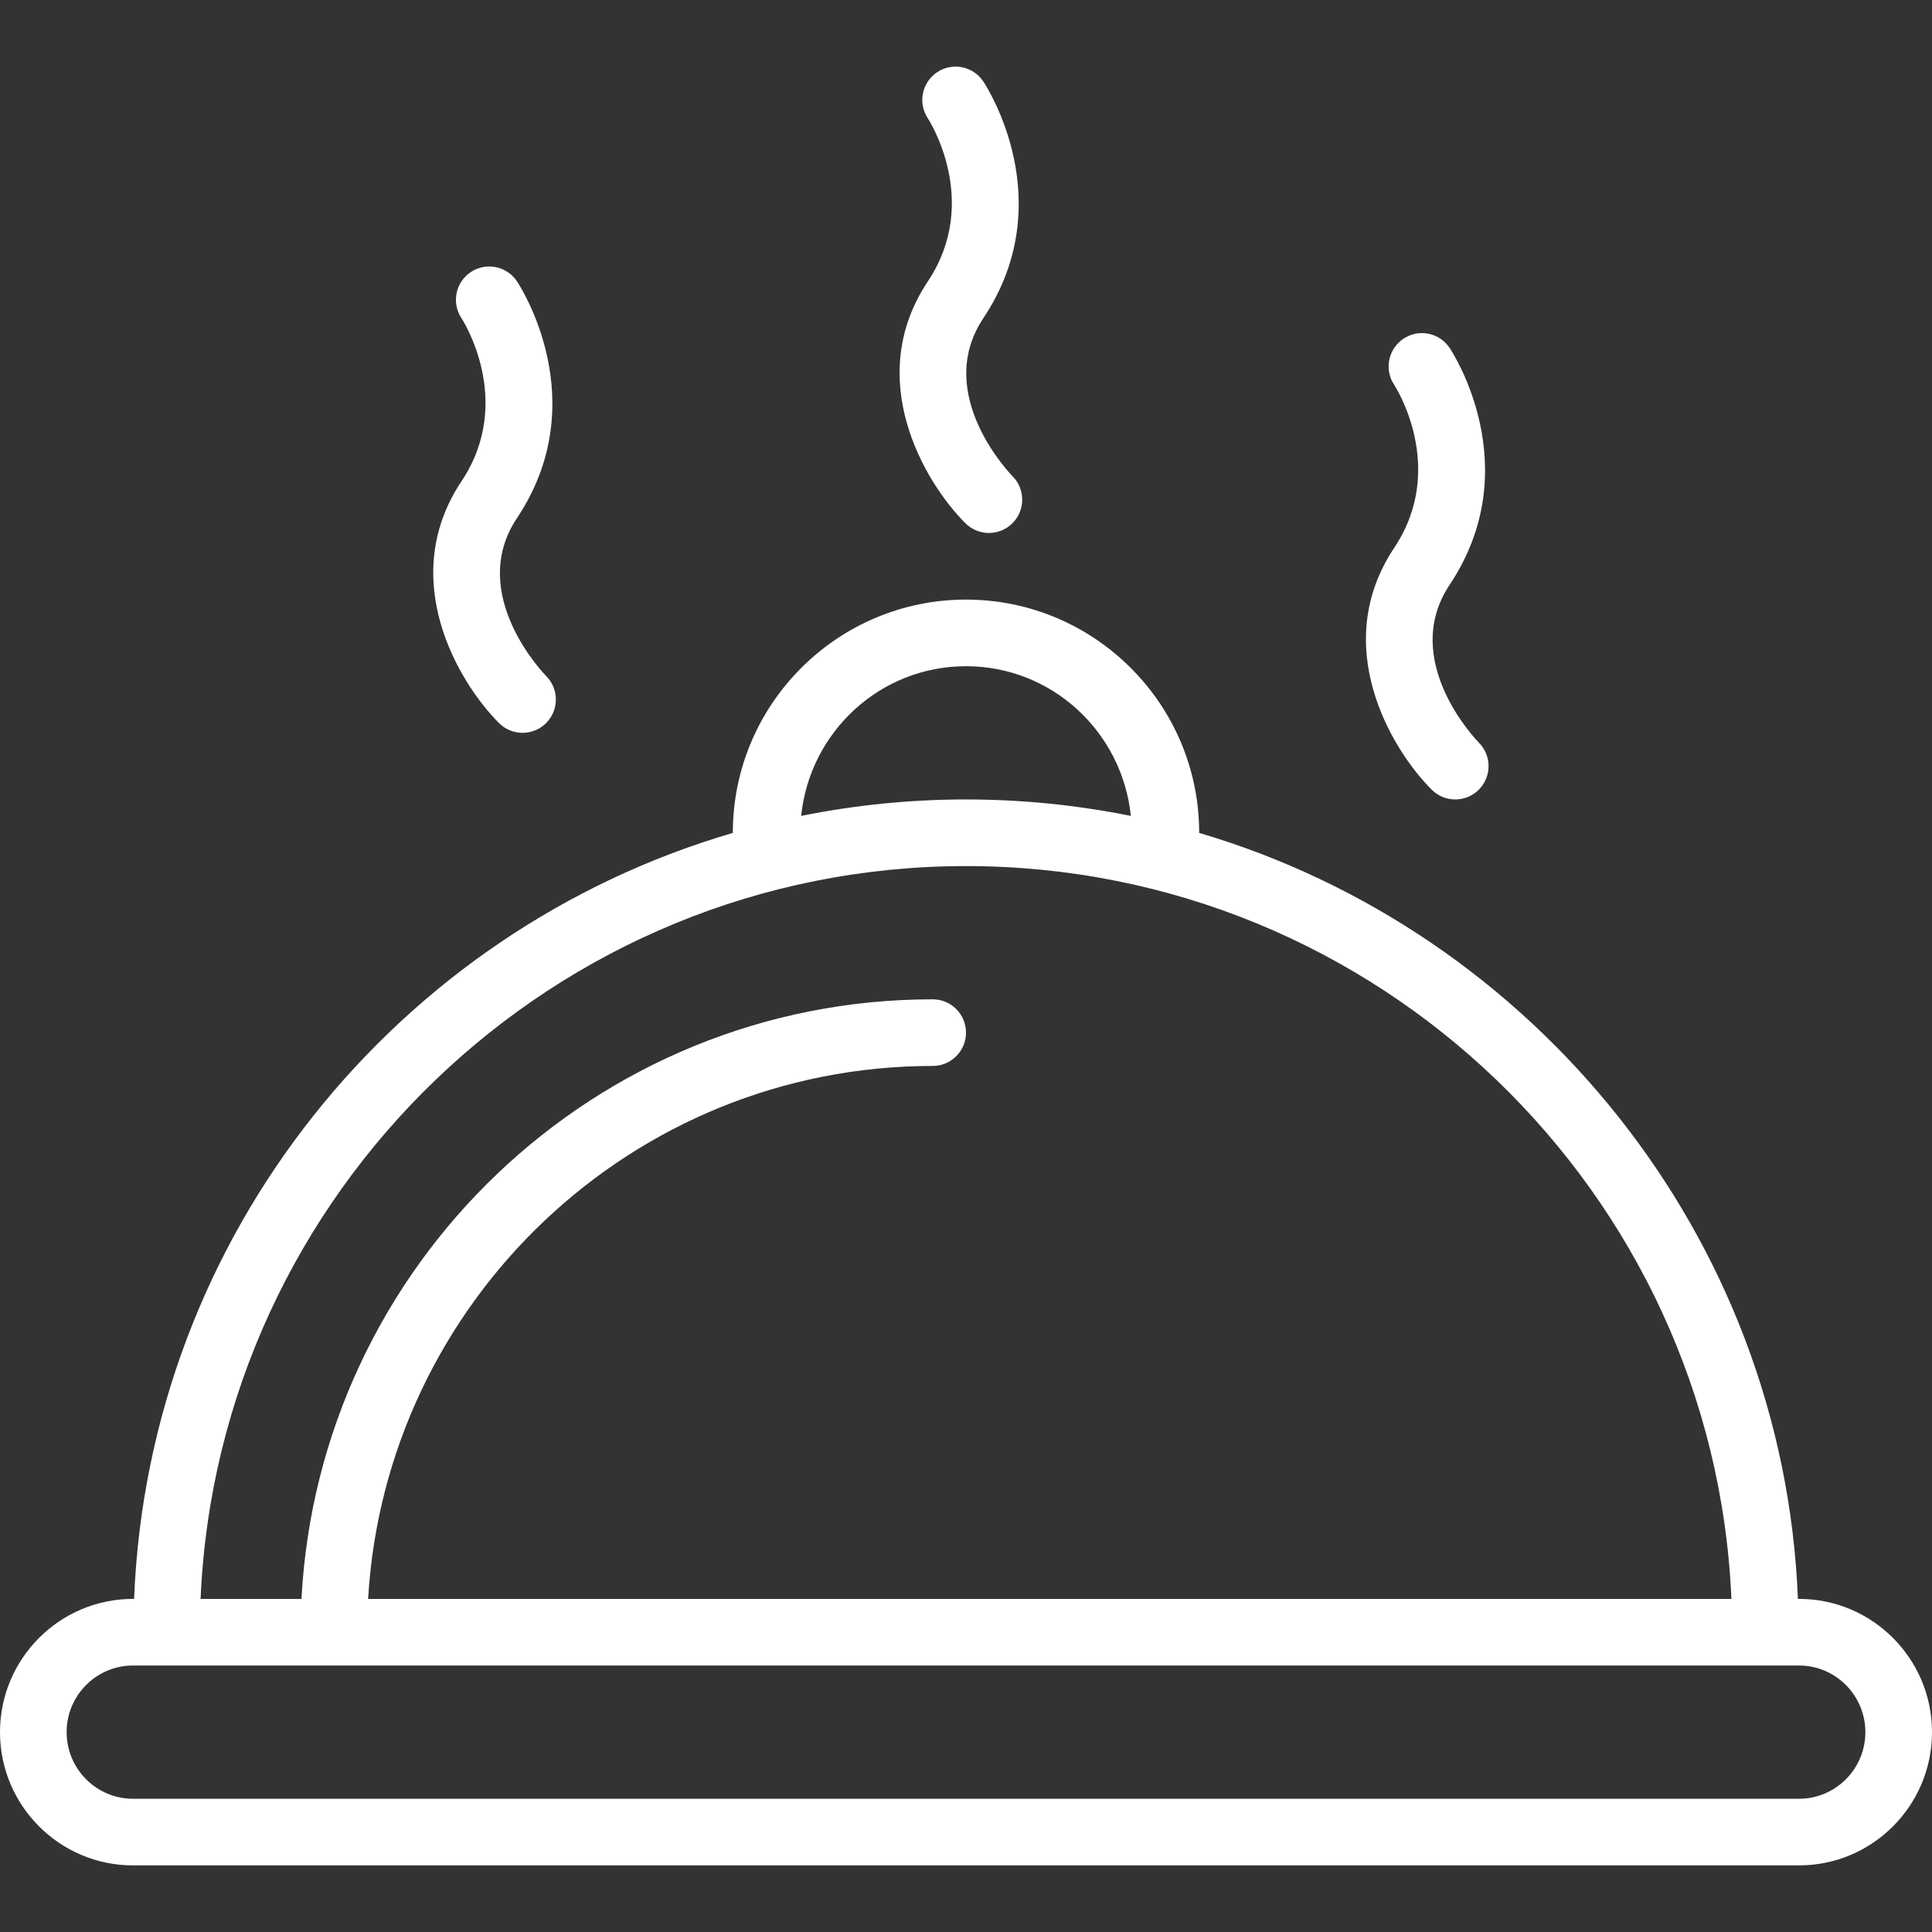 <?xml version="1.0" encoding="iso-8859-1"?>
<!-- Generator: Adobe Illustrator 19.0.0, SVG Export Plug-In . SVG Version: 6.00 Build 0)  -->
<svg version="1.1" id="Layer_1" xmlns="http://www.w3.org/2000/svg" xmlns:xlink="http://www.w3.org/1999/xlink" x="0px" y="0px"
	 viewBox="0 0 512 512" style="enable-background:new 0 0 512 512;" xml:space="preserve" fill="#FFFFFF">
<rect x="0" y="0" width="512" height="512" fill="#333333" stroke="none"/>
<g>
	<g>
		<path d="M476.767,423.726h-0.302c-3.815-96.362-70.396-176.996-158.672-202.996c0-0.015,0-0.026,0-0.039
			c0-34.069-27.72-61.793-61.793-61.793s-61.793,27.724-61.793,61.793c0,0.013,0.008,0.024,0.008,0.039
			c-88.994,26-154.865,106.633-158.68,202.996h-0.302C15.806,423.726,0,439.562,0,459.036c0,19.474,15.806,35.31,35.233,35.31
			h441.535c19.427,0,35.233-15.836,35.233-35.31C512,439.562,496.194,423.726,476.767,423.726z M256,176.553
			c22.807,0,41.41,17.455,43.686,39.67c-14.127-2.847-28.733-4.36-43.686-4.36c-14.954,0-29.559,1.513-43.686,4.36
			C214.59,194.008,233.193,176.553,256,176.553z M256,229.519c108.996,0,198.207,86.336,202.845,194.207H97.551
			c4.609-78.634,69.851-141.241,149.622-141.241c4.875,0,8.828-3.948,8.828-8.828s-3.953-8.828-8.828-8.828
			c-89.503,0-162.643,70.528-167.277,158.897h-26.74C57.793,315.855,147.004,229.519,256,229.519z M476.767,476.691H35.233
			c-9.694,0-17.578-7.922-17.578-17.655c0-9.733,7.884-17.655,17.578-17.655h8.905h423.724h8.905
			c9.694,0,17.578,7.922,17.578,17.655C494.345,468.769,486.461,476.691,476.767,476.691z"/>
	</g>
</g>
<g>
	<g>
		<path d="M144.724,179.139c-0.211-0.216-21.207-21.604-7.724-41.828c20.681-31.026,0.853-61.474,0-62.759
			c-2.707-4.052-8.185-5.147-12.241-2.448c-4.056,2.707-5.151,8.181-2.448,12.241c0.142,0.215,14.224,21.836,0,43.172
			c-17.142,25.707-1,53.172,9.931,64.103c1.724,1.724,3.983,2.586,6.241,2.586c2.258,0,4.517-0.862,6.241-2.586
			C148.172,188.174,148.172,182.588,144.724,179.139z"/>
	</g>
</g>
<g>
	<g>
		<path d="M268.31,126.174c-0.211-0.216-21.207-21.604-7.724-41.828c20.681-31.026,0.853-61.474,0-62.759
			c-2.711-4.06-8.19-5.155-12.241-2.448c-4.056,2.707-5.151,8.181-2.448,12.241c0.142,0.215,14.224,21.836,0,43.172
			c-17.142,25.707-1,53.172,9.931,64.103c1.724,1.724,3.983,2.586,6.241,2.586s4.517-0.862,6.241-2.586
			C271.759,135.208,271.759,129.622,268.31,126.174z"/>
	</g>
</g>
<g>
	<g>
		<path d="M391.896,196.795c-0.211-0.216-21.207-21.604-7.724-41.828c20.681-31.026,0.853-61.474,0-62.759
			c-2.711-4.06-8.194-5.155-12.241-2.448c-4.056,2.707-5.151,8.181-2.448,12.241c0.142,0.215,14.224,21.836,0,43.172
			c-17.142,25.707-1,53.172,9.931,64.103c1.724,1.724,3.983,2.586,6.241,2.586c2.259,0,4.517-0.862,6.241-2.586
			C395.345,205.829,395.345,200.243,391.896,196.795z"/>
	</g>
</g>
<g>
</g>
<g>
</g>
<g>
</g>
<g>
</g>
<g>
</g>
<g>
</g>
<g>
</g>
<g>
</g>
<g>
</g>
<g>
</g>
<g>
</g>
<g>
</g>
<g>
</g>
<g>
</g>
<g>
</g>
</svg>
